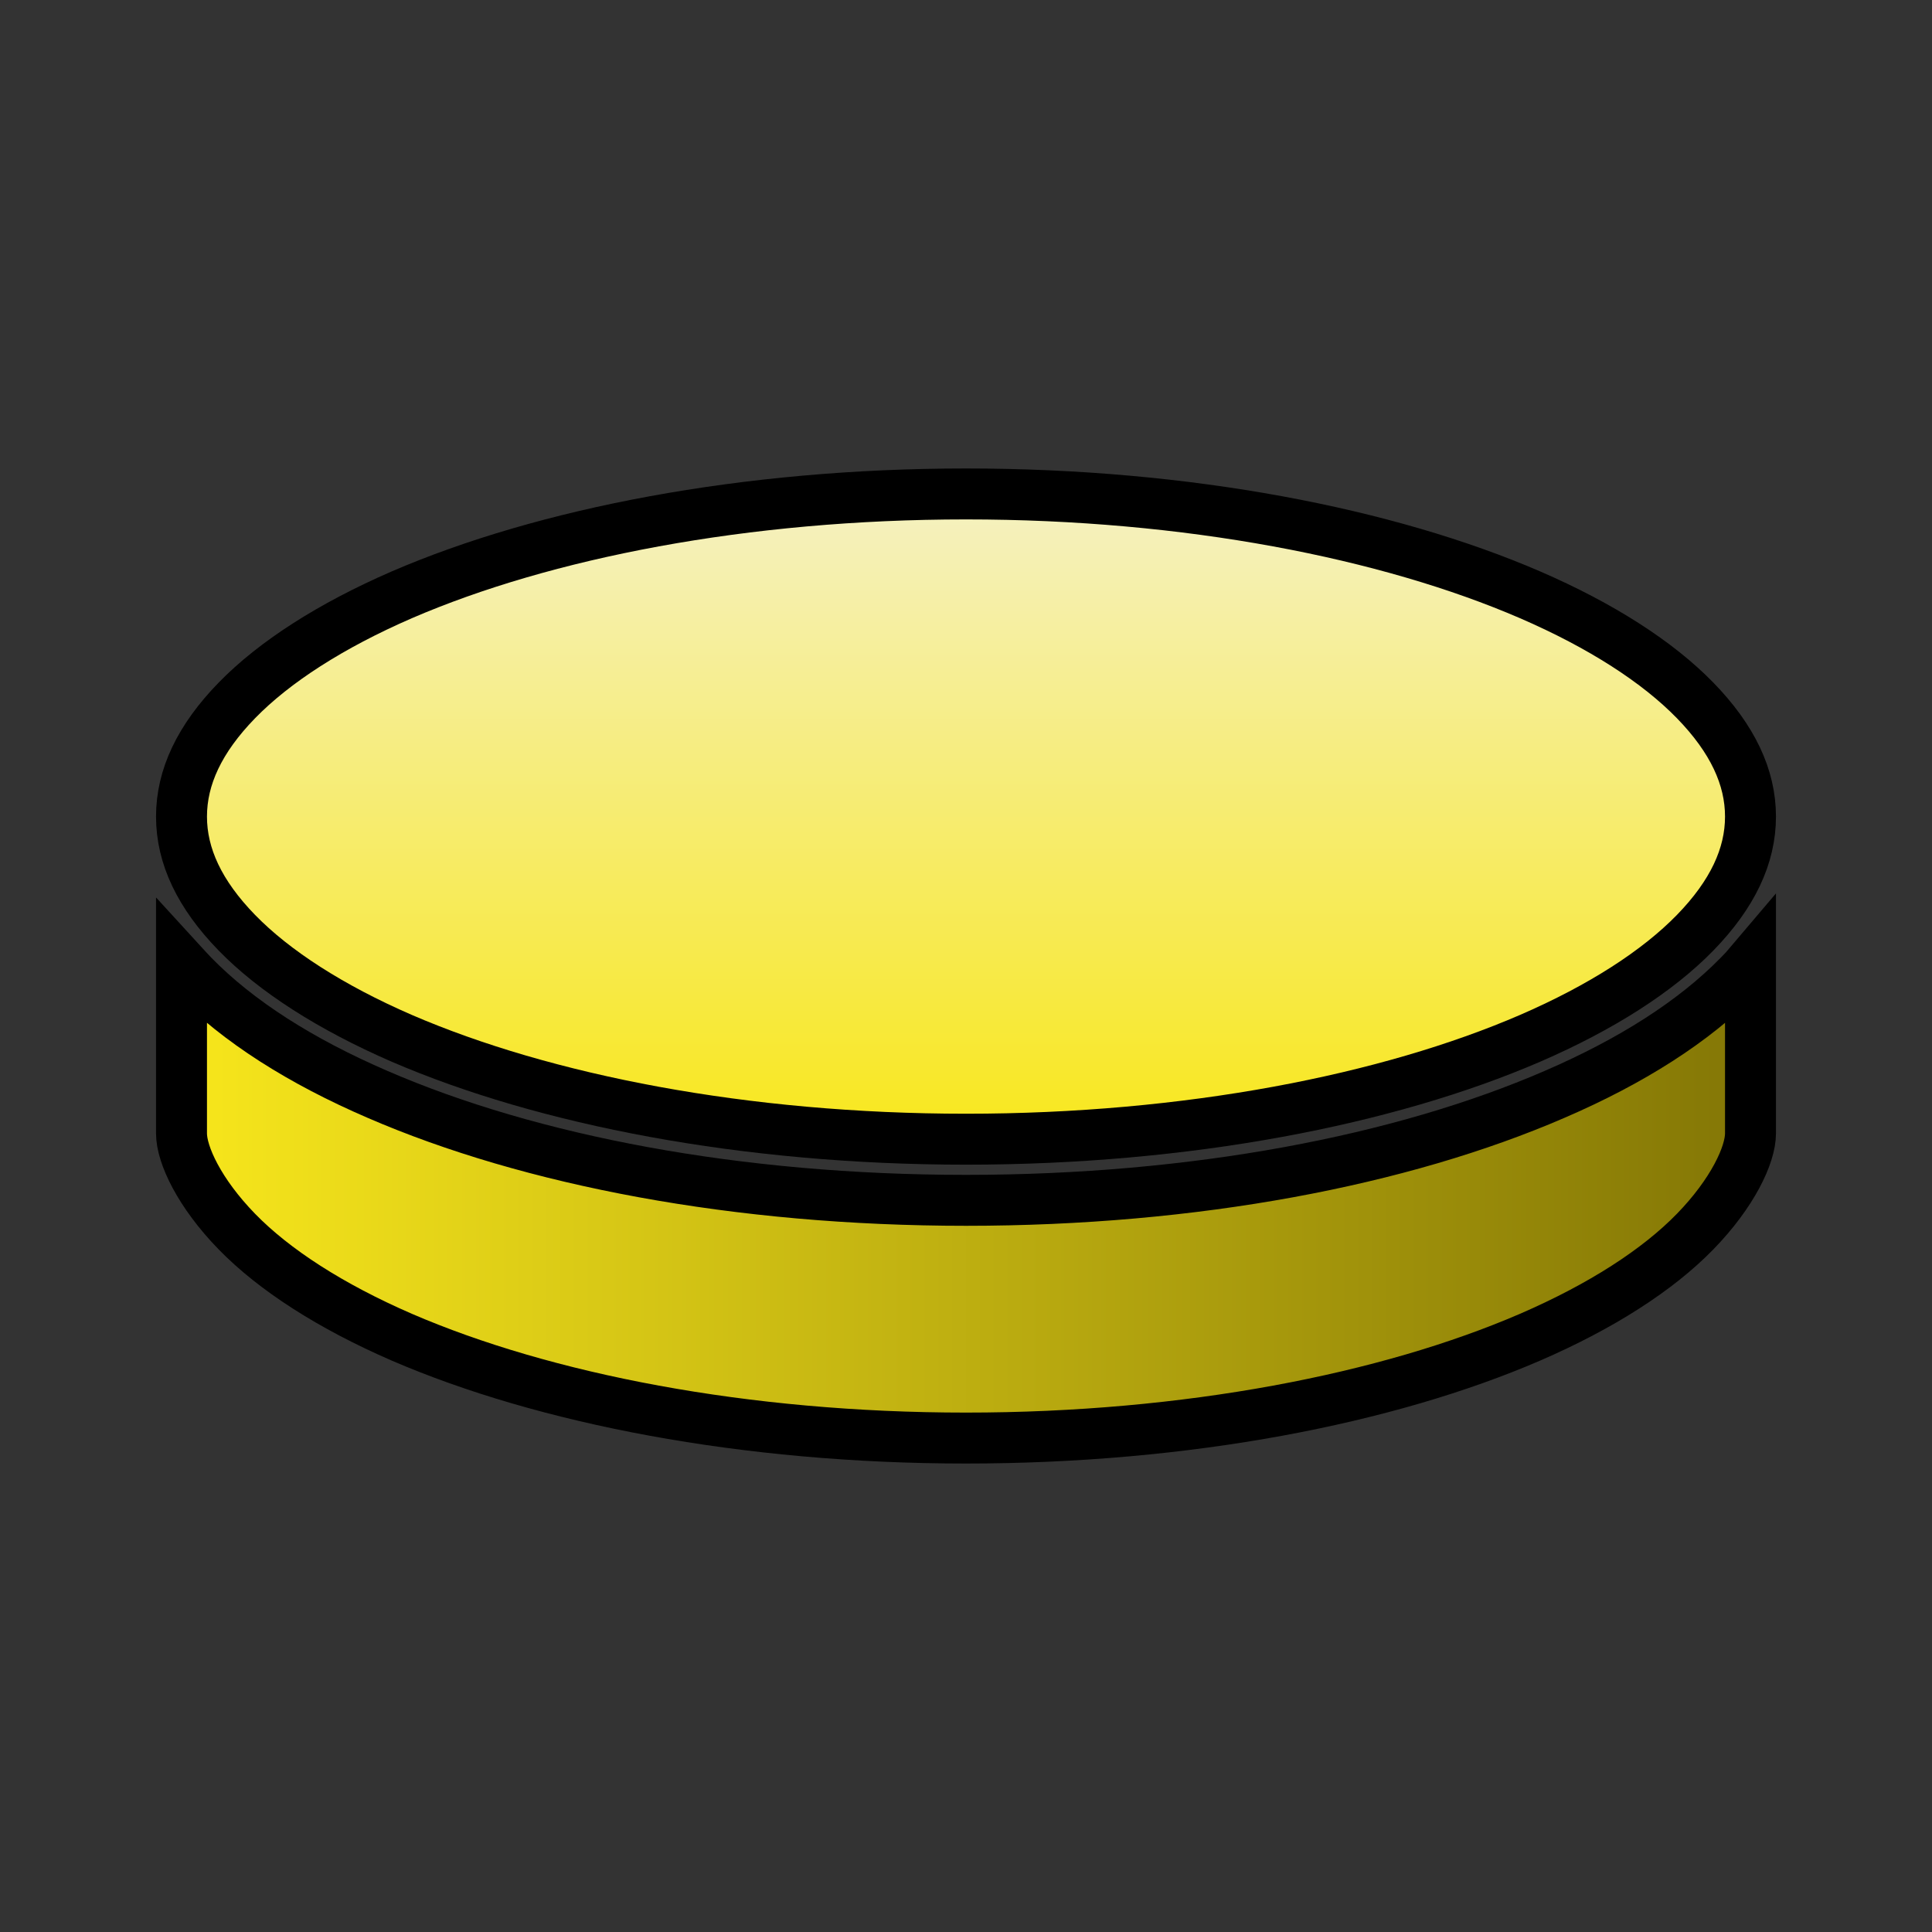 <svg xmlns="http://www.w3.org/2000/svg" viewBox="0 0 512 512" style="height: 512px; width: 512px;"><rect x="0" y="0" width="512" height="512" fill="#333333" stroke="none"/><defs><linearGradient x1="0" x2="0" y1="0" y2="1" id="delapouite-token-gradient-0"><stop offset="0%" stop-color="#1b1bc9" stop-opacity="1"></stop><stop offset="100%" stop-color="#15031f" stop-opacity="1"></stop></linearGradient><linearGradient x1="0" x2="1" y1="0" y2="1" id="delapouite-token-gradient-1"><stop offset="0%" stop-color="#f5ed8e" stop-opacity="1"></stop><stop offset="100%" stop-color="#f5bb23" stop-opacity="1"></stop></linearGradient><linearGradient x1="0" x2="0" y1="0" y2="1" id="delapouite-token-gradient-2"><stop offset="0%" stop-color="#f5f1c3" stop-opacity="1"></stop><stop offset="100%" stop-color="#f8e71c" stop-opacity="1"></stop></linearGradient><linearGradient id="delapouite-token-gradient-3"><stop offset="0%" stop-color="#f8e71c" stop-opacity="1"></stop><stop offset="100%" stop-color="#837605" stop-opacity="1"></stop></linearGradient></defs><g class="" transform="translate(0,0)" style=""><g transform="translate(25.6, 25.6) scale(0.9, 0.9) rotate(0, 256, 256) skewX(0) skewY(0)"><path d="M256 117C190.8 117 131.8 128.6 89.87 146.7C68.92 155.8 52.3 166.5 41.3 177.8C30.3 189.1 25 200.4 25 212C25 223.6 30.3 234.9 41.3 246.2C52.3 257.5 68.92 268.2 89.87 277.3C131.8 295.4 190.8 307 256 307C321.2 307 380.2 295.4 422.1 277.3C443.1 268.2 459.7 257.5 470.7 246.2C481.7 234.9 487 223.6 487 212C487 200.4 481.7 189.1 470.7 177.8C459.7 166.5 443.1 155.8 422.1 146.7C380.2 128.6 321.2 117 256 117Z" class="selected" fill="url(#delapouite-token-gradient-2)" stroke="#000000" stroke-opacity="1" stroke-width="15"></path><path d="M25 255.1L25 305.3C25 311.6 30.3 322.9 41.3 334.2C52.3 345.5 68.92 356.2 89.87 365.3C131.8 383.4 190.8 395 256 395C321.2 395 380.2 383.4 422.1 365.3C443.1 356.2 459.7 345.5 470.7 334.2C481.7 322.9 487 311.6 487 305.3L487 255.1C485.9 256.4 484.8 257.6 483.6 258.8C470.3 272.4 451.8 284.1 429.3 293.8C384.3 313.3 323.3 325 256 325C188.7 325 127.7 313.3 82.72 293.8C60.23 284.1 41.71 272.4 28.42 258.8C27.23 257.6 26.1 256.3 25 255.1Z" class="" fill="url(#delapouite-token-gradient-3)" stroke="#000000" stroke-opacity="1" stroke-width="15"></path></g></g></svg>